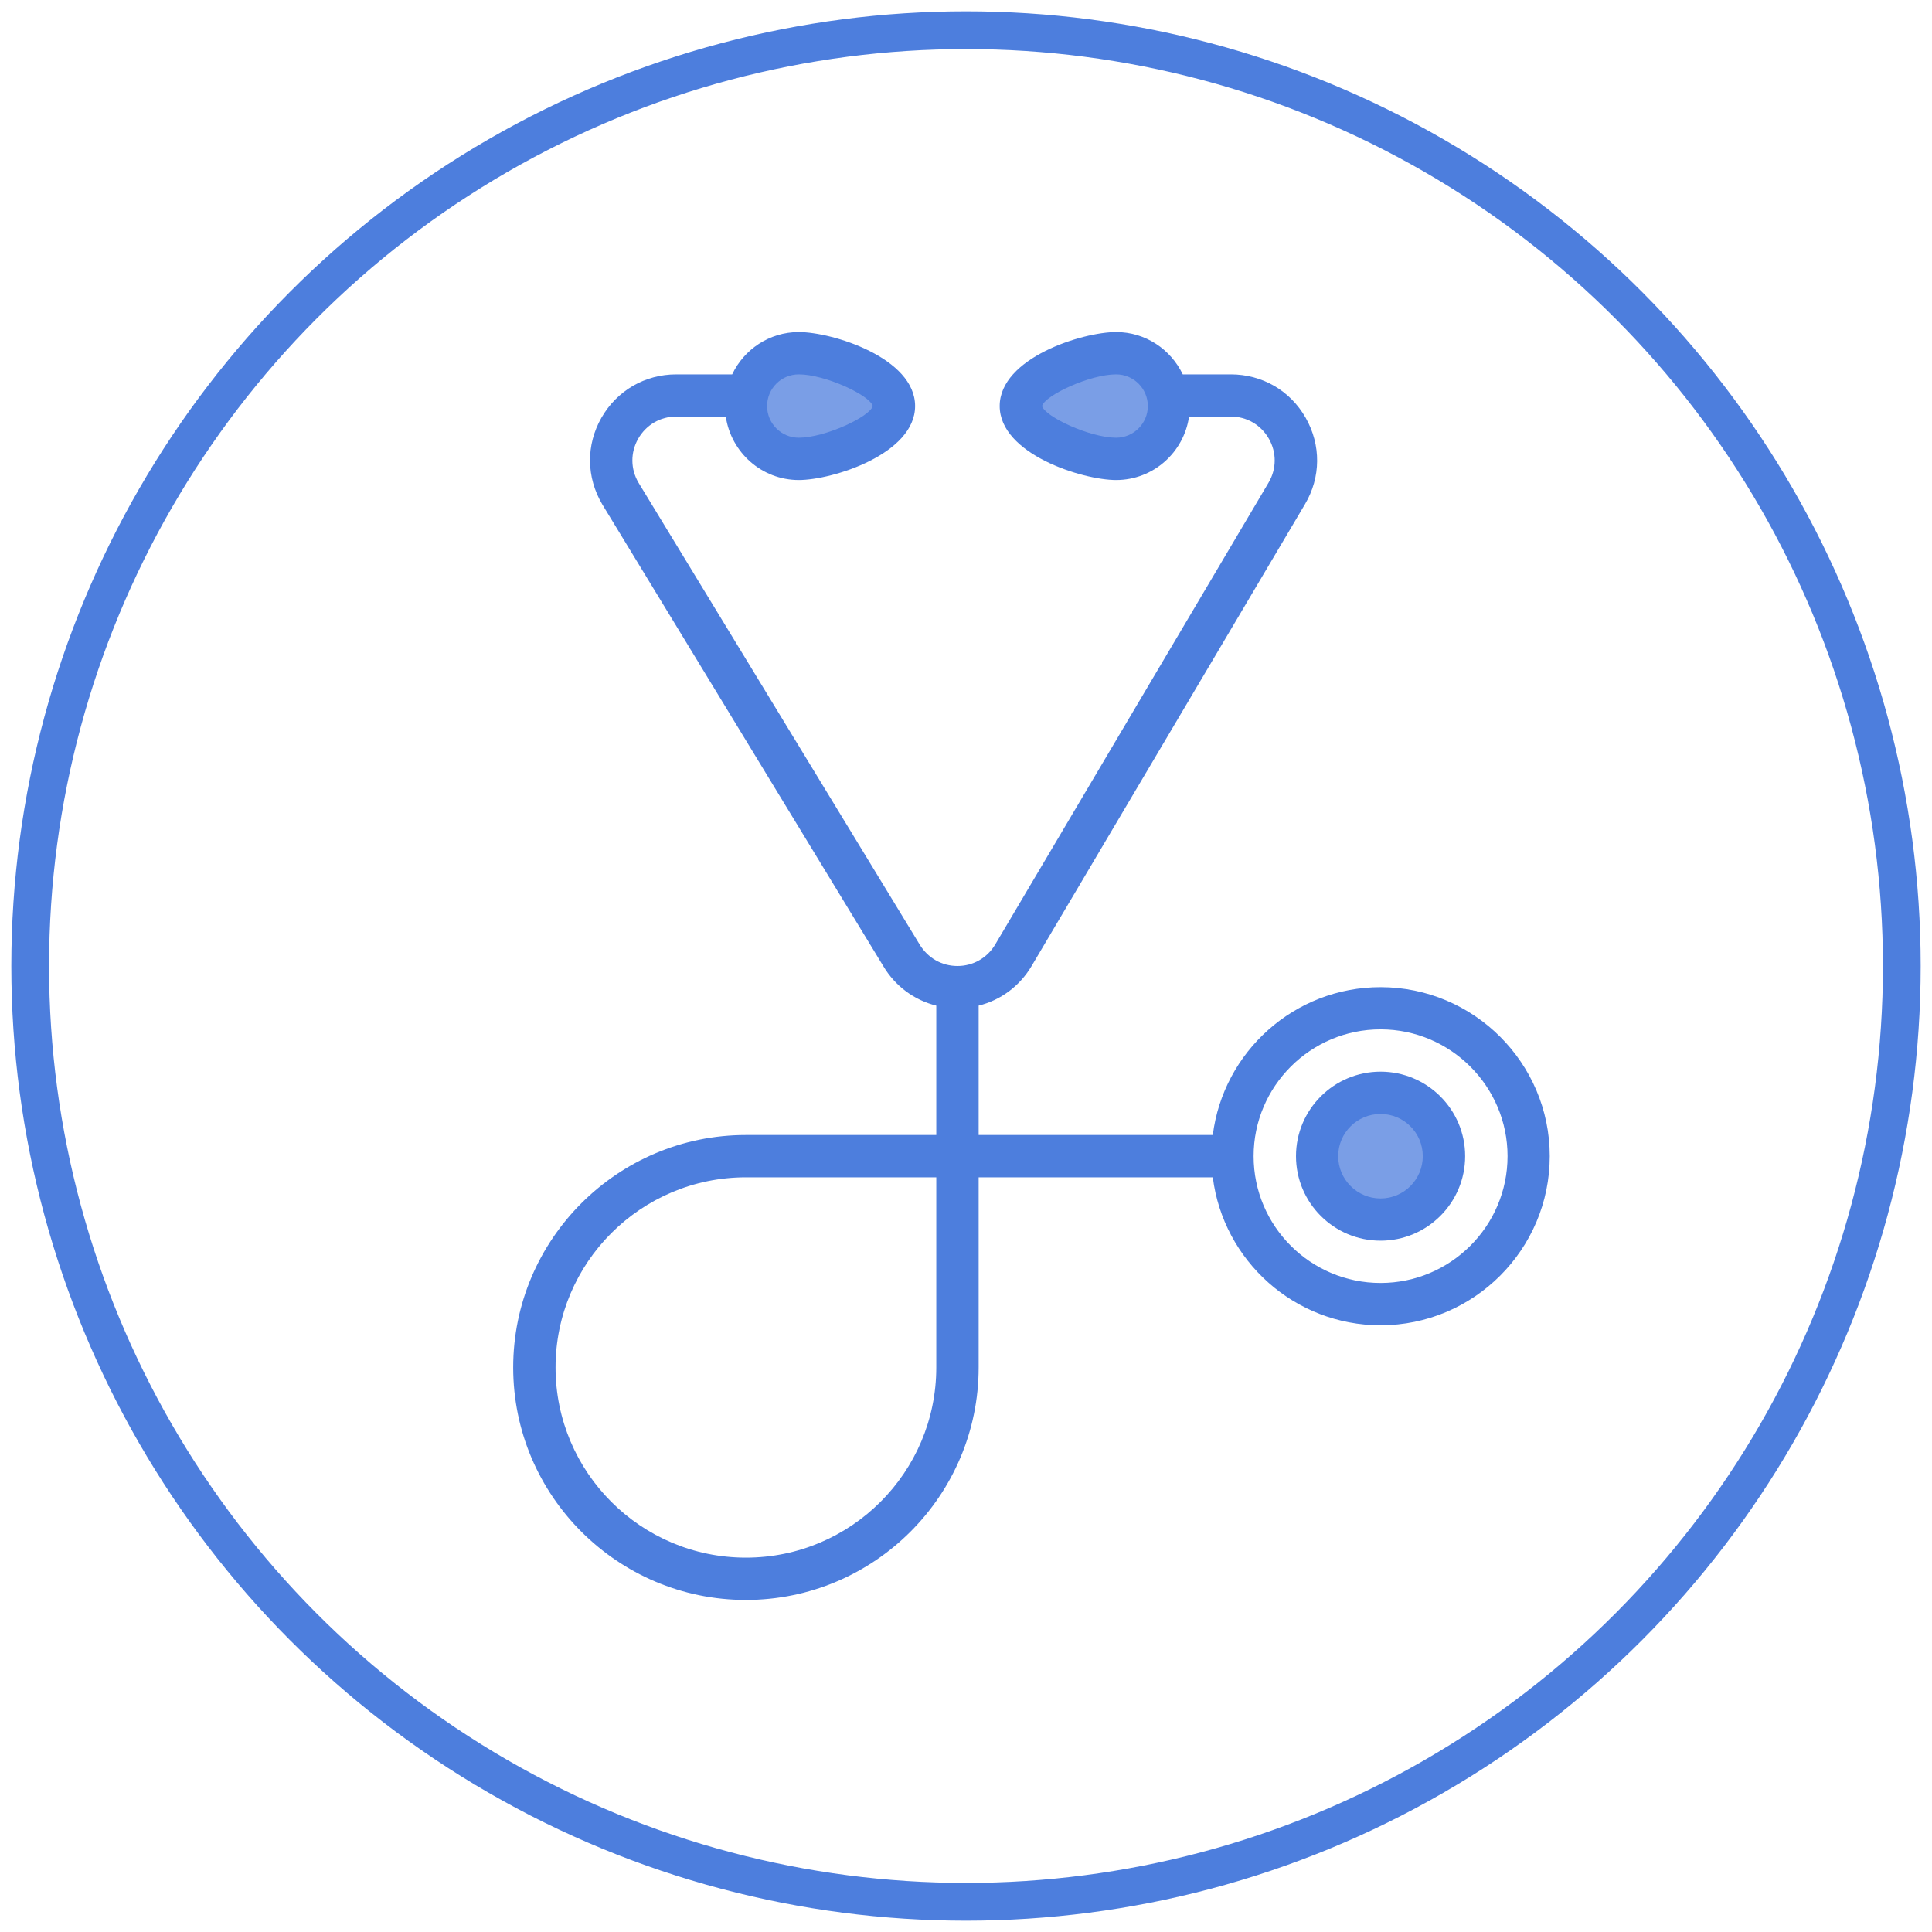 <?xml version="1.0" encoding="UTF-8" standalone="no"?>
<svg width="128px" height="128px" viewBox="0 0 128 128" version="1.1" xmlns="http://www.w3.org/2000/svg" xmlns:xlink="http://www.w3.org/1999/xlink">
    <!-- Generator: Sketch 41 (35326) - http://www.bohemiancoding.com/sketch -->
    <title>Group 4</title>
    <desc>Created with Sketch.</desc>
    <defs></defs>
    <g id="Page-1" stroke="none" stroke-width="1" fill="none" fill-rule="evenodd">
        <g id="Services" transform="translate(-30, -192)">
            <g id="Group-4" transform="translate(32, 194)">
                <path d="M89.466,83 C84.827,83 81.055,79.234 81.055,74.598 C81.055,69.971 84.827,66.197 89.466,66.197 C94.1,66.197 97.879,69.971 97.879,74.598 C97.879,79.234 94.1,83 89.466,83 L89.466,83 Z M60.031,88.598 C60.031,95.551 54.372,101.197 47.419,101.197 C40.465,101.197 34.807,95.551 34.807,88.598 C34.807,81.653 40.465,76 47.419,76 L60.031,76 L60.031,88.598 Z M89.466,63.402 C83.758,63.402 79.045,67.68 78.351,73.197 L62.838,73.197 L62.838,64.625 C64.296,64.263 65.553,63.34 66.347,62 L84.455,31.41 C85.517,29.625 85.531,27.485 84.504,25.68 C83.478,23.876 81.622,22.803 79.543,22.803 L76.361,22.803 C75.566,21.148 73.896,20 71.946,20 C69.707,20 64.232,21.715 64.232,24.902 C64.232,28.08 69.707,29.803 71.946,29.803 C74.41,29.803 76.437,27.971 76.778,25.598 L79.543,25.598 C80.597,25.598 81.542,26.146 82.067,27.068 C82.588,27.983 82.581,29.079 82.039,29.987 L63.933,60.579 C63.406,61.466 62.468,62 61.435,62 C60.394,62 59.464,61.466 58.922,60.565 L40.308,29.987 C39.768,29.079 39.761,27.983 40.281,27.068 C40.807,26.146 41.751,25.598 42.806,25.598 L46.084,25.598 C46.434,27.971 48.46,29.803 50.923,29.803 C53.16,29.803 58.628,28.08 58.628,24.902 C58.628,21.715 53.16,20 50.923,20 C48.973,20 47.295,21.148 46.508,22.803 L42.806,22.803 C40.732,22.803 38.878,23.876 37.845,25.68 C36.818,27.485 36.839,29.625 37.906,31.422 L56.52,62.007 C57.314,63.34 58.574,64.263 60.031,64.625 L60.031,73.197 L47.419,73.197 C38.918,73.197 32,80.109 32,88.598 C32,97.089 38.918,104 47.419,104 C55.918,104 62.838,97.089 62.838,88.598 L62.838,76 L78.351,76 C79.045,81.516 83.758,85.803 89.466,85.803 C95.645,85.803 100.675,80.778 100.675,74.598 C100.675,68.426 95.645,63.402 89.466,63.402 L89.466,63.402 Z" id="Fill-1" fill="#4D7EDD"></path>
                <path d="M71.946,27 C70.213,27 67.237,25.612 67.039,24.902 C67.237,24.184 70.213,22.803 71.946,22.803 C73.102,22.803 74.047,23.74 74.047,24.902 C74.047,26.057 73.102,27 71.946,27 L71.946,27 Z" id="Path" fill="#7A9EE6"></path>
                <path d="M50.922,22.803 C52.653,22.803 55.632,24.184 55.823,24.902 C55.632,25.612 52.653,27 50.922,27 C49.759,27 48.822,26.057 48.822,24.902 C48.822,23.74 49.759,22.803 50.922,22.803 L50.922,22.803 Z" id="Path" fill="#7A9EE6"></path>
                <path d="M89.465,69 C86.372,69 83.863,71.509 83.863,74.598 C83.863,77.688 86.372,80.198 89.465,80.198 C92.559,80.198 95.07,77.688 95.07,74.598 C95.07,71.509 92.559,69 89.465,69" id="Fill-4" fill="#4D7EDD"></path>
                <path d="M89.465,77.401 C87.918,77.401 86.659,76.143 86.659,74.598 C86.659,73.054 87.918,71.803 89.465,71.803 C91.012,71.803 92.263,73.054 92.263,74.598 C92.263,76.143 91.012,77.401 89.465,77.401" id="Path" fill="#7A9EE6"></path>
                <circle id="Oval" stroke="#4D7EDD" stroke-width="2.5" cx="62" cy="62" r="62"></circle>
            </g>
        </g>
    </g>
</svg>